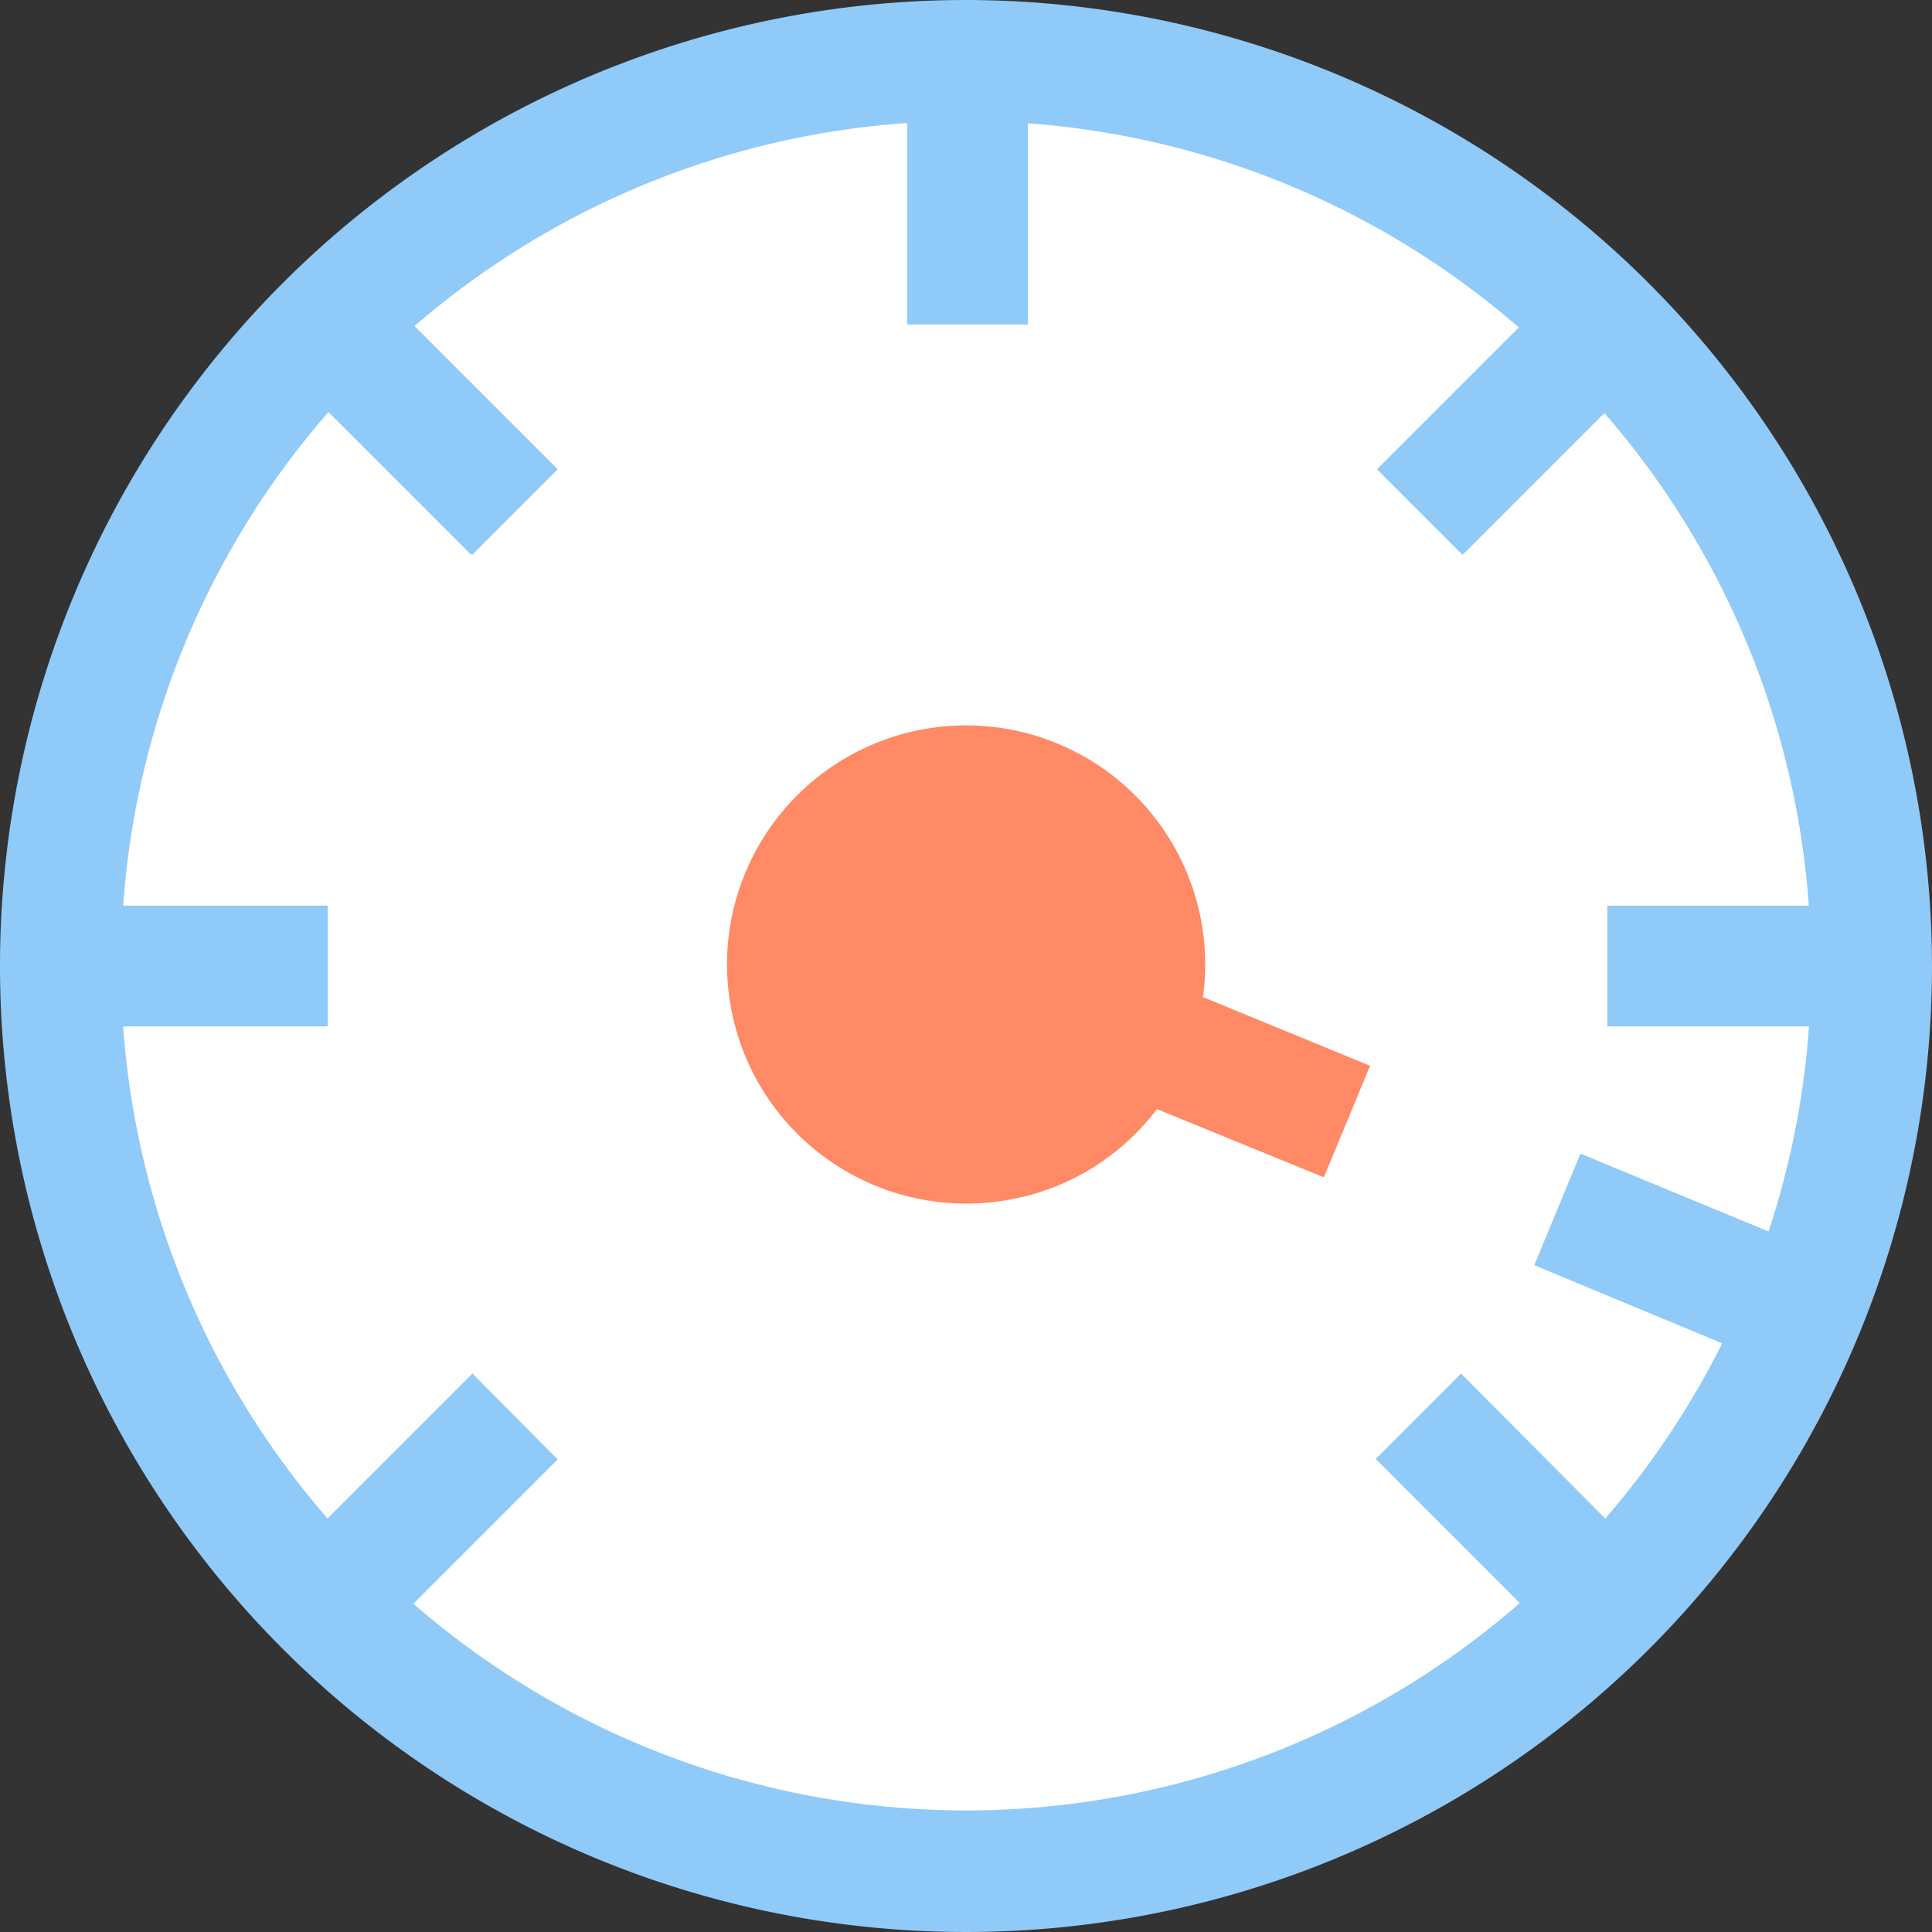 <svg xmlns="http://www.w3.org/2000/svg" data-name=" 1" viewBox="0 0 128 128"><rect x="0" y="0" width="128" height="128" fill="#333333" stroke="none"/><circle cx="64" cy="64" r="60" fill="#fff"/><line x1="74.94" x2="85.54" y1="68.42" y2="72.81" fill="#ff8a65"/><path fill="#ff8a65" d="M79.7,66.06A15.84,15.84,0,1,0,64,79.74a16,16,0,0,0,2.89-.26,15.72,15.72,0,0,0,9.76-6L87.71,78l3.06-7.39Z"/><rect width="8" height="20.76" x="22.78" y="16.2" fill="#90caf9" transform="rotate(-45 26.779 26.578)"/><rect width="20.76" height="8" x="91.03" y="22.58" fill="#90caf9" transform="rotate(-45 101.408 26.575)"/><path fill="#90caf9" d="M64,0a64,64,0,1,0,64,64A64.07,64.07,0,0,0,64,0ZM27.35,106.29l9.6-9.6L31.3,91l-9.6,9.6A55.75,55.75,0,0,1,8.16,68H21.71V60H8.16A55.75,55.75,0,0,1,21.76,27.3l9.44,9.44,5.66-5.66-9.44-9.44A55.74,55.74,0,0,1,60.1,8.15V21.5h8V8.17A55.75,55.75,0,0,1,100.63,21.7l-9.39,9.39,5.66,5.66,9.39-9.39A55.75,55.75,0,0,1,119.84,60H106.49v8h13.36a55.61,55.61,0,0,1-2.68,13.59l-12.46-5.16-3.06,7.39L114.1,89a56.18,56.18,0,0,1-7.75,11.61L96.8,91l-5.66,5.66,9.55,9.55a55.83,55.83,0,0,1-73.35,0Z"/></svg>